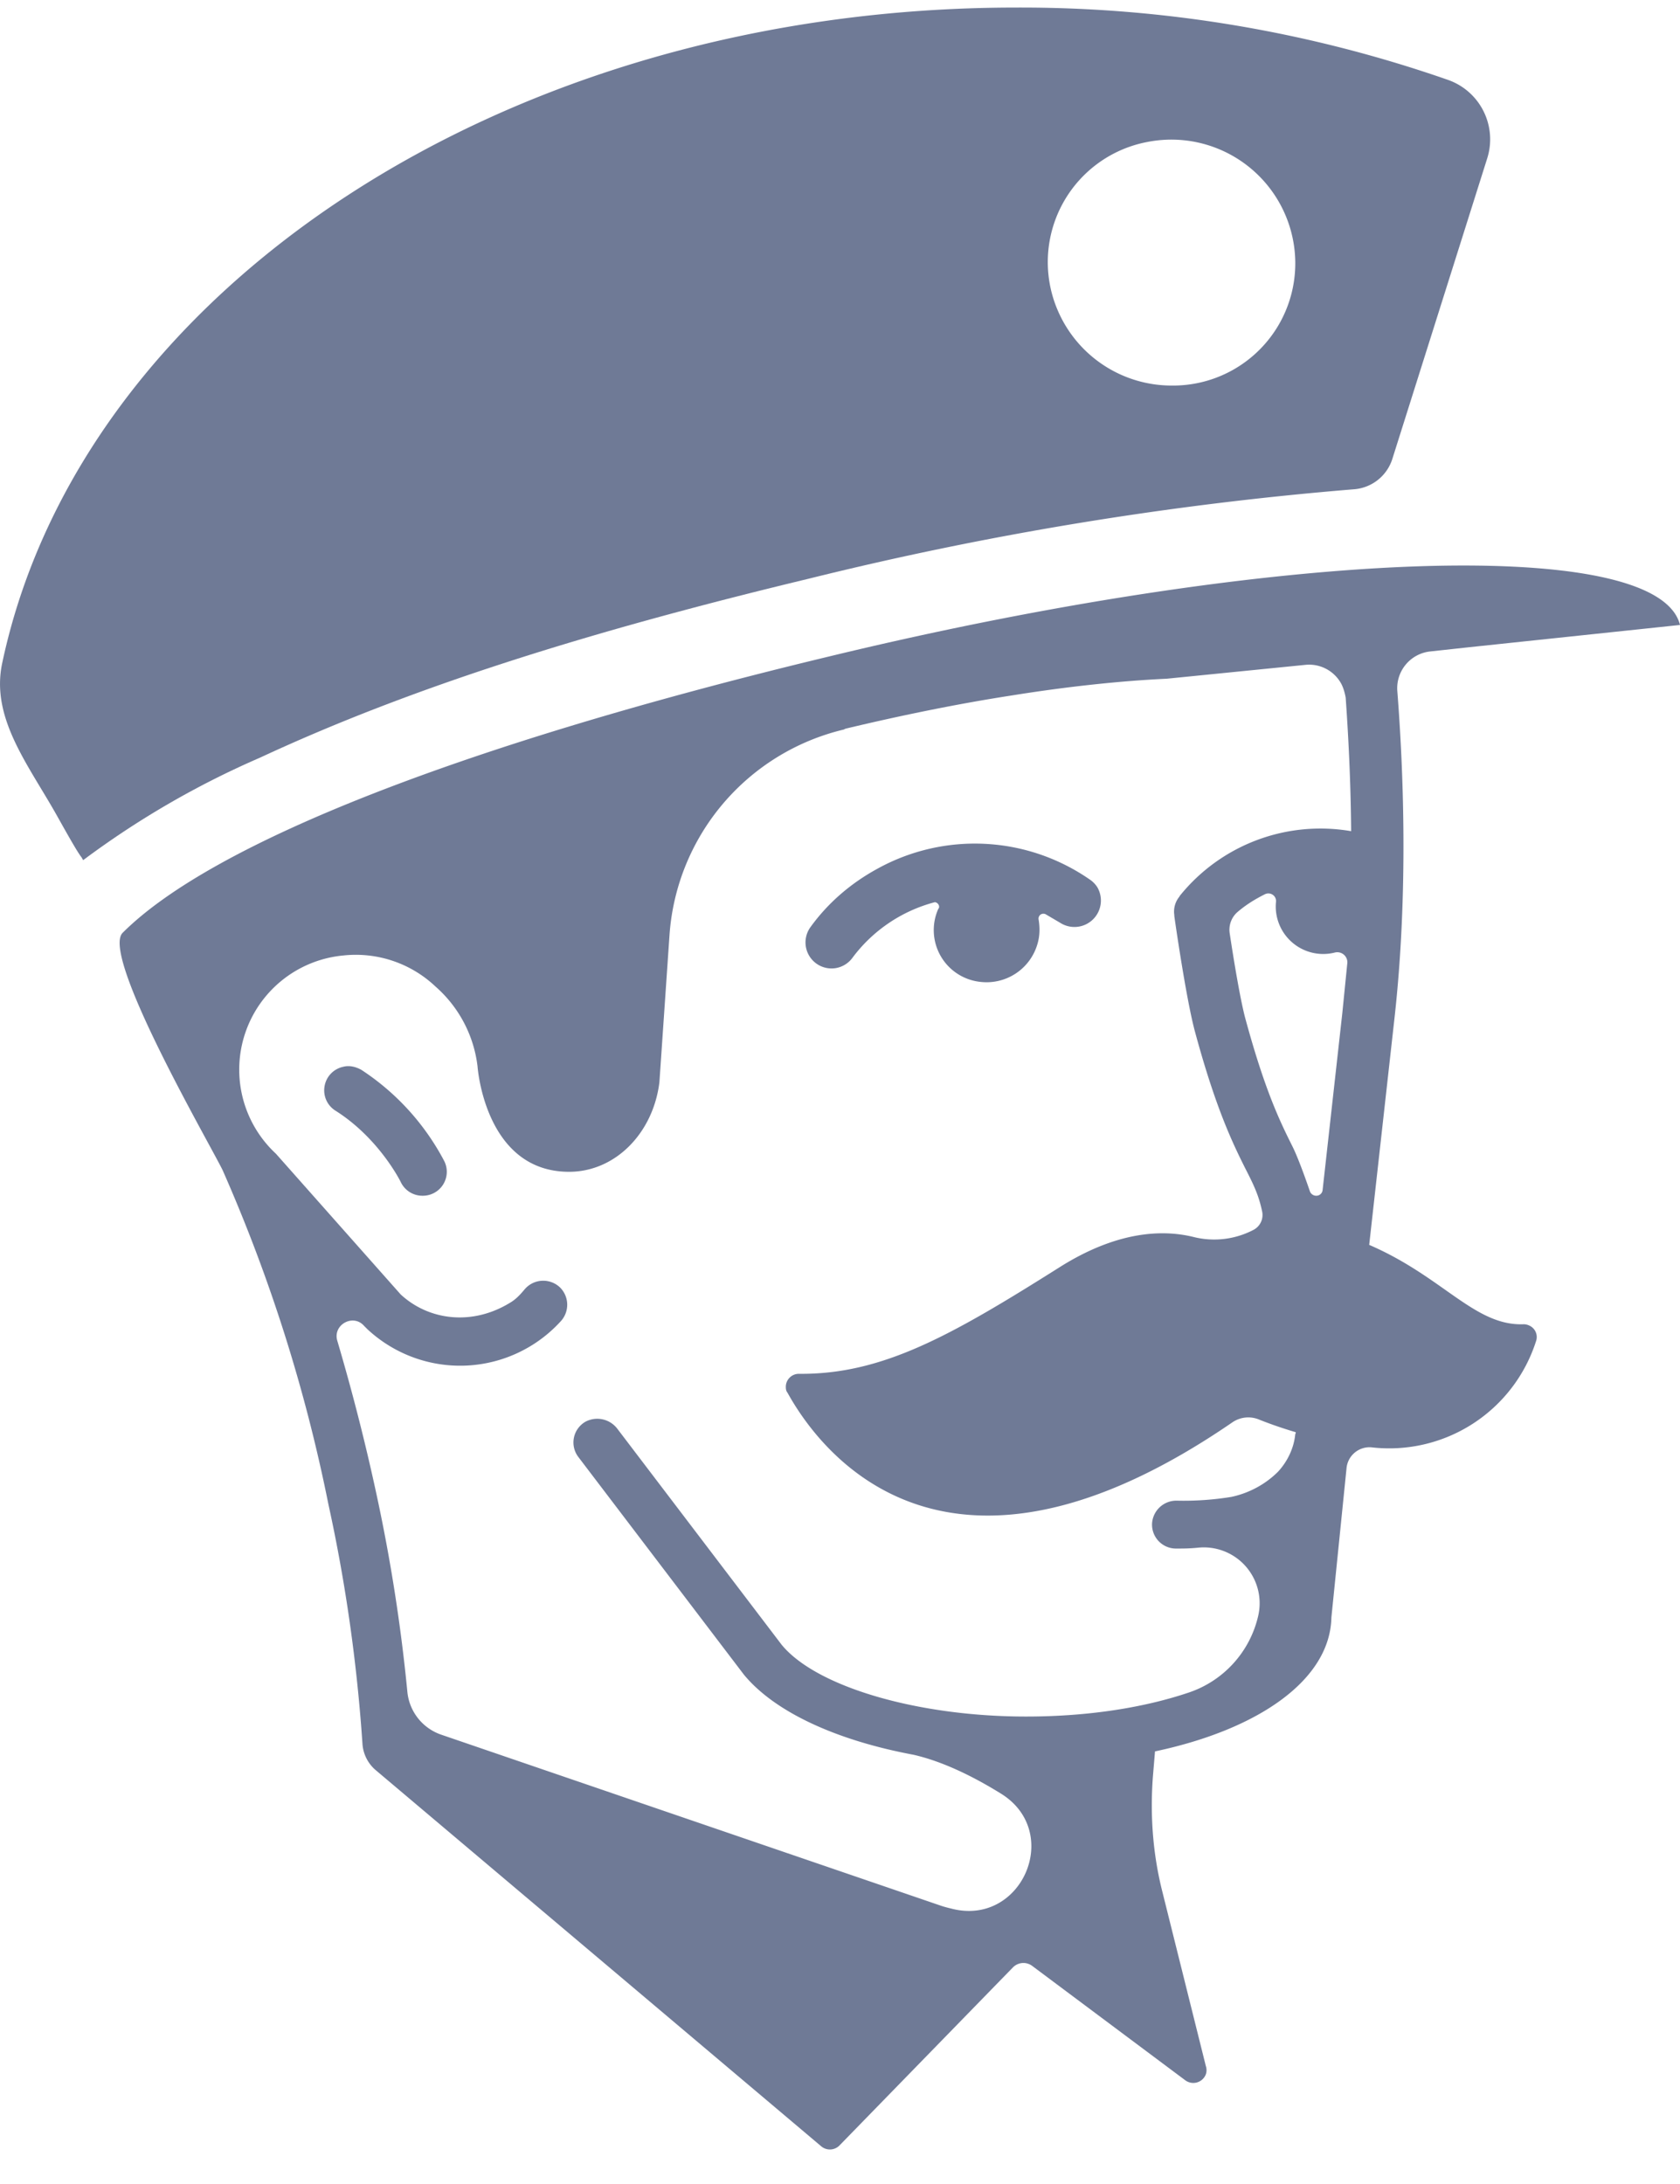 <svg fill="none" xmlns="http://www.w3.org/2000/svg" viewBox="0 0 40 52">
  <path d="M25.96 20.95a4.8 4.8 0 00-5.08-.26c-.62.34-1.16.8-1.58 1.38a.62.62 0 00.6.98.62.62 0 00.4-.25 3.58 3.58 0 011.96-1.32.12.12 0 01.1.1c0 .02 0 .04-.02.06a1.24 1.24 0 001.02 1.74 1.26 1.26 0 001.34-.9c.06-.2.06-.39.03-.58a.12.12 0 01.04-.12.12.12 0 01.13-.01l.34.2a.63.63 0 00.89-.84.62.62 0 00-.17-.18z" fill="#6f7a96"></path>
  <path d="M32.6 29.64l.6-5.38c.34-3.03.21-6 .07-7.8a.88.88 0 01.79-.95l.92-.1 5.02-.53c-.25-1.01-2.4-1.47-5.72-1.41-3.73.07-8.93.8-14.58 2.17-8.56 2.06-14.61 4.4-16.78 6.57-.53.53 2.05 4.98 2.38 5.65a38.39 38.39 0 012.52 7.96c.41 1.87.68 3.78.81 5.7a.9.9 0 00.32.63l10.6 8.95a.32.32 0 00.44-.02l4.13-4.24a.35.35 0 01.46-.03l3.64 2.72a.32.32 0 00.49-.14.31.31 0 000-.2l-1.03-4.13c-.23-.9-.3-1.83-.23-2.76l.05-.6c2.5-.53 4.17-1.72 4.2-3.19l.36-3.55a.55.55 0 01.59-.5 3.67 3.67 0 003.92-2.52.3.3 0 00-.16-.38.31.31 0 00-.14-.03c-1.16.04-1.91-1.13-3.67-1.89zm-1.76 4.5c-.03.33-.18.65-.41.9-.3.3-.69.51-1.11.6-.43.07-.86.1-1.3.09a.58.58 0 00-.59.54.57.57 0 00.55.6h.09c.09 0 .25 0 .45-.02a1.33 1.33 0 011.44 1.61 2.52 2.52 0 01-1.69 1.85c-1.02.34-2.33.56-3.84.56-2.59 0-5-.71-5.82-1.71l-3.91-5.14a.6.6 0 00-.76-.17.57.57 0 00-.17.84l3.94 5.18c.74.9 2.22 1.57 4.04 1.91.7.16 1.43.52 2.09.93 1.47.92.48 3.18-1.2 2.73a2.77 2.77 0 01-.22-.06L10.5 41.3a1.2 1.2 0 01-.8-1.01 41 41 0 00-.74-4.73 50.4 50.4 0 00-.93-3.64c-.11-.38.38-.65.64-.35l.08.08a3.24 3.24 0 004.6-.19.58.58 0 00-.02-.81.58.58 0 00-.84.05c-.1.12-.21.24-.35.32-.9.55-1.93.42-2.6-.2l-2.97-3.35a2.73 2.73 0 011.6-4.72 2.76 2.76 0 012.2.74 3 3 0 011 1.9s.17 2.51 2.18 2.51c1.1 0 2-.92 2.15-2.13l.24-3.5a5.42 5.42 0 014.15-4.9l.04-.02c1.38-.33 2.72-.6 3.95-.79 1.37-.22 2.63-.35 3.7-.4l3.3-.33a.87.87 0 01.86.46c.05.1.08.21.1.32.06.85.12 1.95.13 3.18a4.3 4.3 0 00-4.08 1.54l-.01.02a.56.56 0 00-.12.44v.02c.01.08.27 1.9.48 2.71.5 1.86.91 2.7 1.21 3.3.2.39.32.64.4 1.02a.4.4 0 01-.2.44 2.02 2.02 0 01-1.44.17c-.74-.18-1.83-.14-3.21.74-2.57 1.62-4.2 2.54-6.18 2.52a.31.31 0 00-.31.3c0 .05 0 .1.04.15.8 1.45 3.79 5.38 10.6.7a.67.67 0 01.63-.06c.3.12.6.22.87.3v.03zm.5-5.67a.16.16 0 01-.15-.1c-.1-.29-.28-.8-.42-1.08-.3-.6-.66-1.34-1.13-3.08-.12-.47-.27-1.38-.36-1.98a.56.56 0 01.19-.52c.2-.17.41-.3.65-.42.13-.06.28.04.26.19a1.13 1.13 0 001.4 1.2.24.24 0 01.3.24l-.12 1.2-.47 4.22a.15.15 0 01-.15.13z" fill="#6f7a96"></path>
  <path d="M10.06 28.47a.57.57 0 01-.52-.33s-.51-1.04-1.56-1.7a.57.57 0 01-.25-.59.57.57 0 01.44-.45c.15-.04.3 0 .43.07a5.84 5.84 0 011.98 2.18.57.57 0 01-.52.82zM34.47 1.9A30.88 30.88 0 0024.19.18C12.01.18 1.92 6.94.05 15.8c-.27 1.3.62 2.4 1.3 3.61.28.5.5.89.59 1l.04.07a20.95 20.95 0 014.21-2.44c3.59-1.67 7.78-2.99 13.06-4.26a81.44 81.44 0 0112.98-2.13 1.04 1.04 0 00.92-.72l2.26-7.16a1.5 1.5 0 00-.94-1.87zM27.9 9.18a2.95 2.95 0 01-2.72-1.8 2.91 2.91 0 012.14-4 2.95 2.95 0 013.52 2.87 2.91 2.91 0 01-2.94 2.93z" fill="#6f7a96"></path>
</svg> 